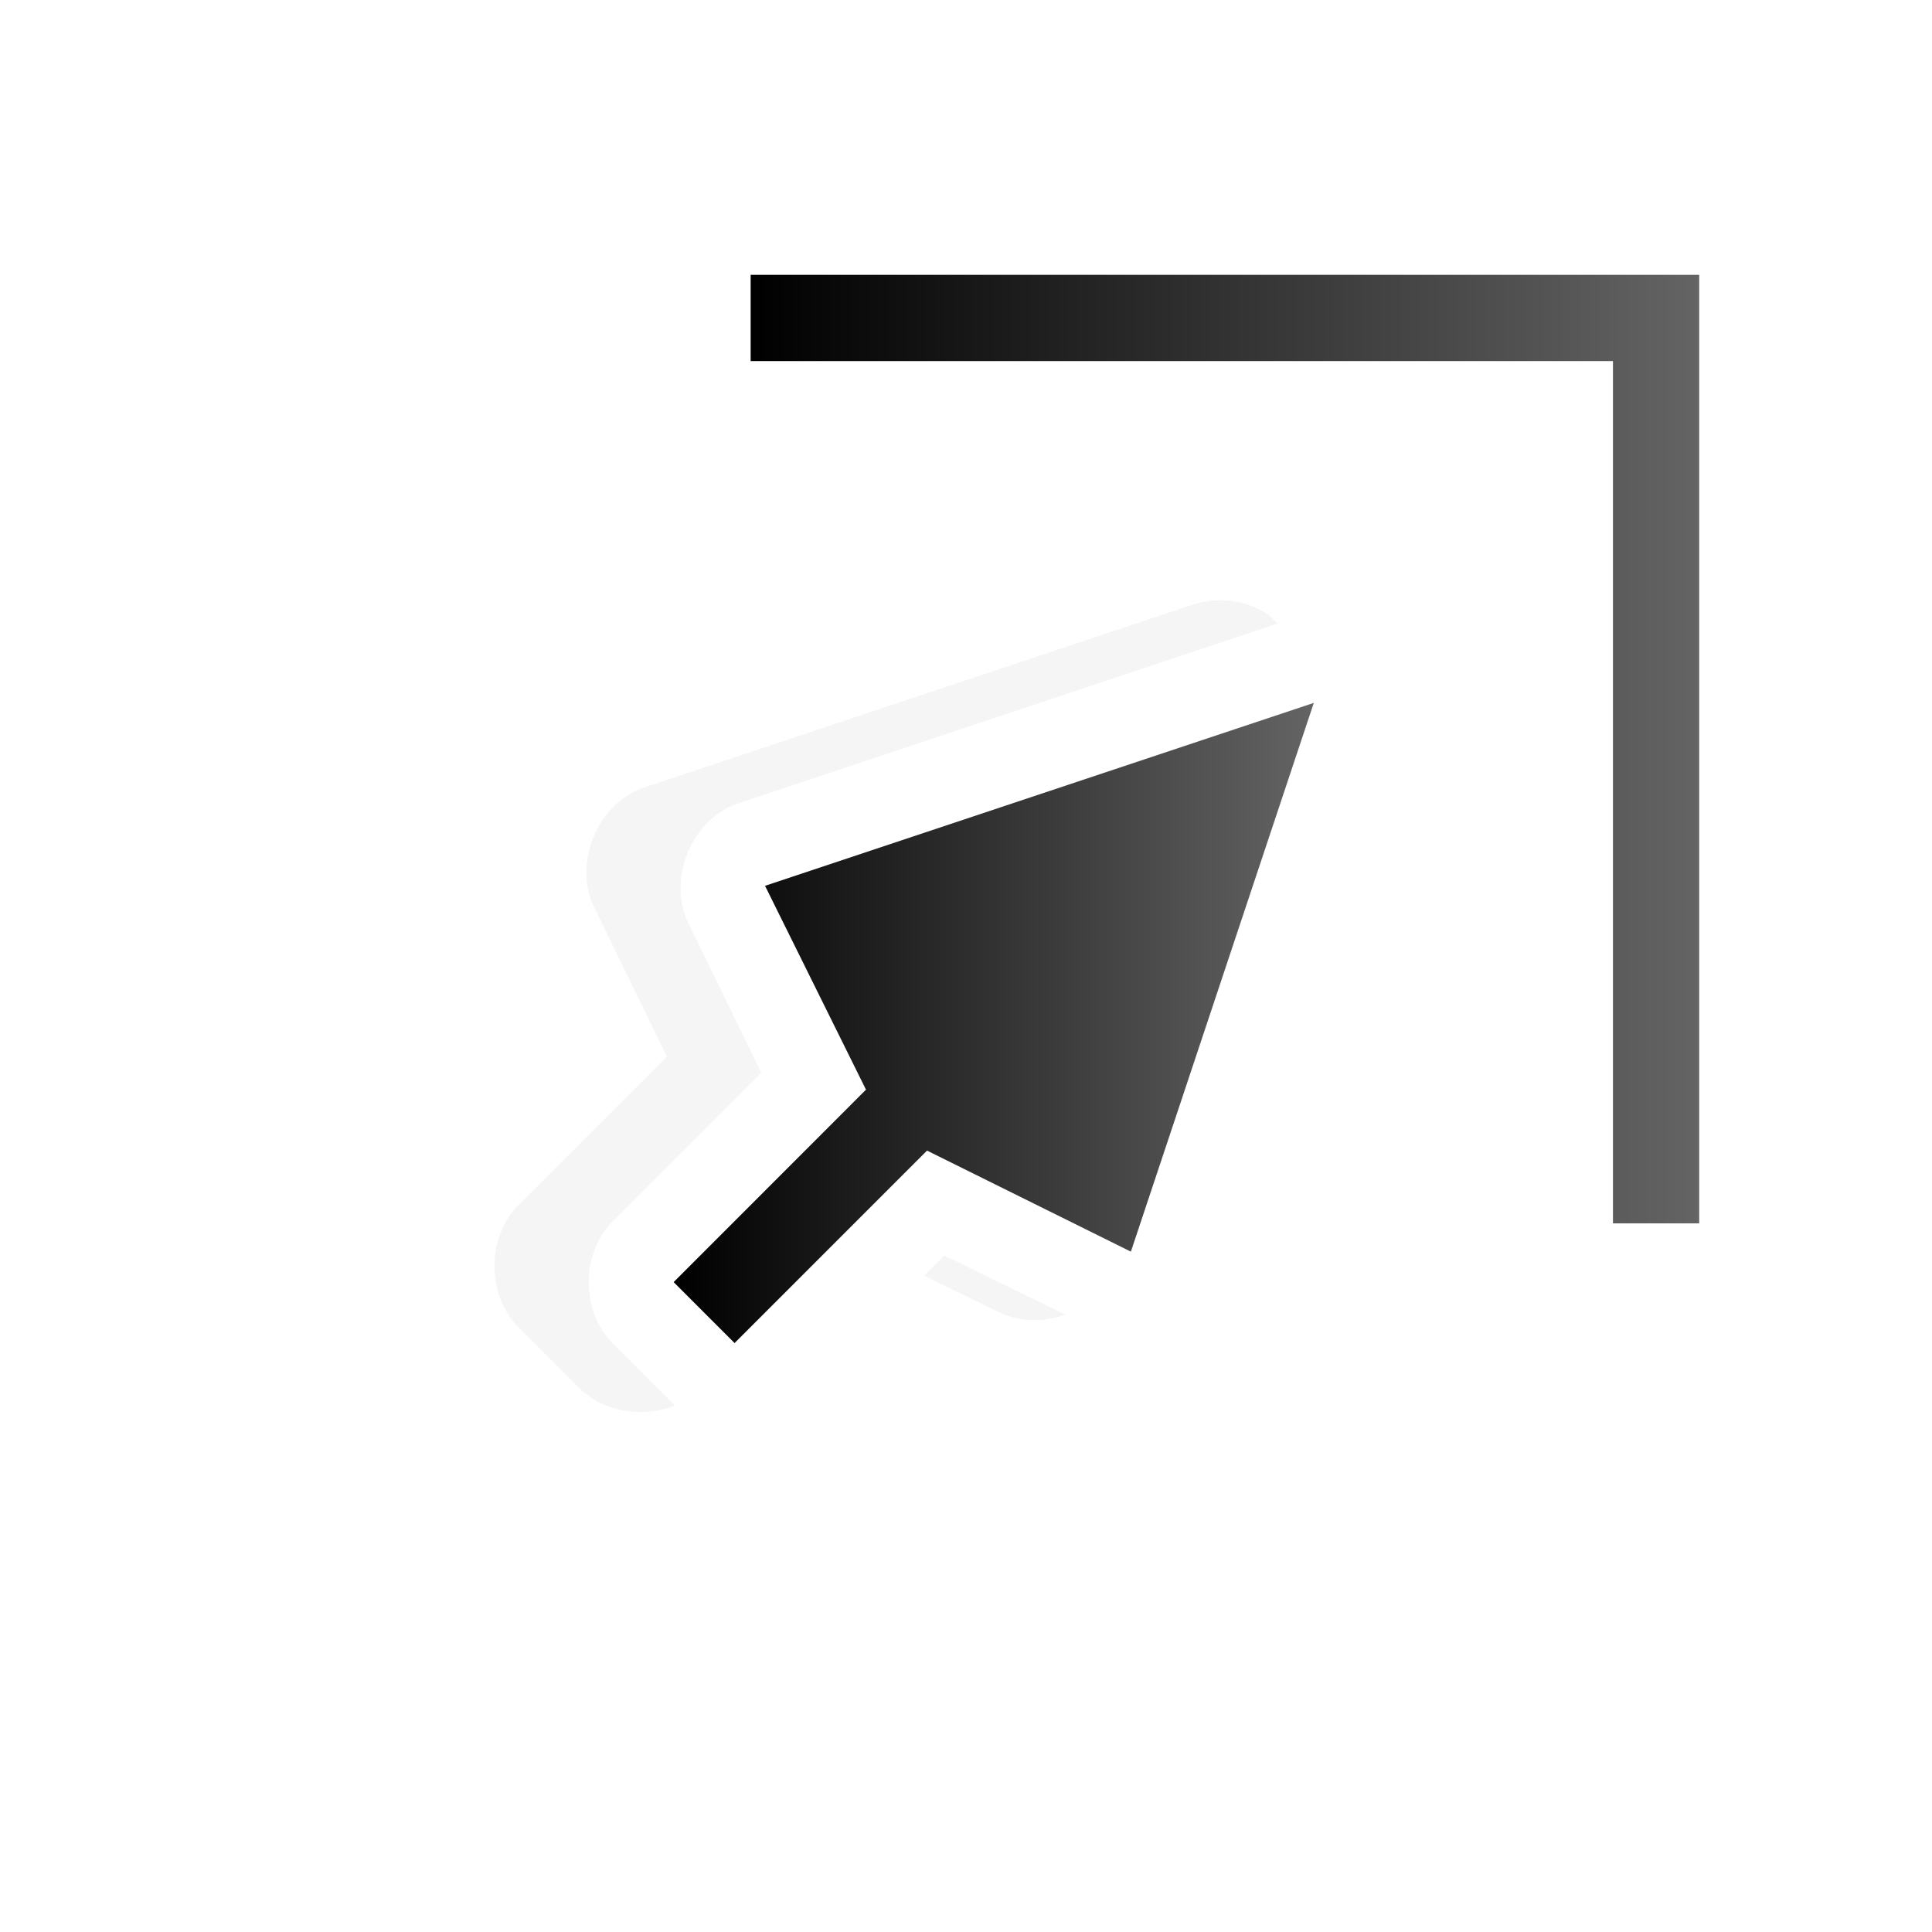 <?xml version="1.0" encoding="UTF-8" standalone="no"?>
<!-- Created with Inkscape (http://www.inkscape.org/) -->

<svg
   xmlns:dc="http://purl.org/dc/elements/1.1/"
   xmlns:cc="http://creativecommons.org/ns#"
   xmlns:rdf="http://www.w3.org/1999/02/22-rdf-syntax-ns#"
   xmlns:svg="http://www.w3.org/2000/svg"
   xmlns="http://www.w3.org/2000/svg"
   xmlns:xlink="http://www.w3.org/1999/xlink"
   xmlns:sodipodi="http://sodipodi.sourceforge.net/DTD/sodipodi-0.dtd"
   xmlns:inkscape="http://www.inkscape.org/namespaces/inkscape"
   width="100mm"
   height="100mm"
   viewBox="0 0 100 100"
   version="1.1"
   id="svg8"
   inkscape:version="0.92.3 (2405546, 2018-03-11)"
   sodipodi:docname="top_right_corner.svg">
  <defs
     id="defs2">
    <linearGradient
       gradientUnits="userSpaceOnUse"
       y2="1017.862"
       x2="506"
       y1="1017.862"
       x1="495"
       id="linearGradient6802"
       xlink:href="#linearGradient8199"
       inkscape:collect="always"
       gradientTransform="matrix(0.75,0,0,0.75,-337.5,-757.772)" />
    <linearGradient
       id="linearGradient8199"
       inkscape:collect="always">
      <stop
         id="stop8195"
         offset="0"
         style="stop-color:#000001;stop-opacity:1" />
      <stop
         id="stop8197"
         offset="1"
         style="stop-color:#646464;stop-opacity:1" />
    </linearGradient>
    <linearGradient
       gradientUnits="userSpaceOnUse"
       y2="1014.686"
       x2="501.531"
       y1="1014.686"
       x1="494.106"
       id="linearGradient6804"
       xlink:href="#linearGradient8199"
       inkscape:collect="always"
       gradientTransform="matrix(0.75,0,0,0.75,-337.5,-757.772)" />
    <filter
       inkscape:collect="always"
       id="filter8982-7-9-9"
       x="-0.367"
       width="1.733"
       y="-0.244"
       height="1.487"
       style="color-interpolation-filters:sRGB">
      <feGaussianBlur
         inkscape:collect="always"
         stdDeviation="1.219"
         id="feGaussianBlur8984-3-7-4" />
    </filter>
  </defs>
  <sodipodi:namedview
     id="base"
     pagecolor="#ffffff"
     bordercolor="#666666"
     borderopacity="1.0"
     inkscape:pageopacity="0.0"
     inkscape:pageshadow="2"
     inkscape:zoom="0.7"
     inkscape:cx="-111.29119"
     inkscape:cy="226.05647"
     inkscape:document-units="mm"
     inkscape:current-layer="layer1"
     showgrid="false"
     inkscape:pagecheckerboard="true"
     showguides="true"
     inkscape:guide-bbox="true"
     inkscape:window-width="1366"
     inkscape:window-height="690"
     inkscape:window-x="0"
     inkscape:window-y="27"
     inkscape:window-maximized="1">
    <sodipodi:guide
       position="28.865,95.148"
       orientation="0,1"
       id="guide815"
       inkscape:locked="false" />
    <sodipodi:guide
       position="46.505,5.078"
       orientation="0,1"
       id="guide817"
       inkscape:locked="false" />
    <sodipodi:guide
       position="5.078,95.148"
       orientation="1,0"
       id="guide819"
       inkscape:locked="false" />
    <sodipodi:guide
       position="95.415,95.148"
       orientation="1,0"
       id="guide821"
       inkscape:locked="false" />
    <sodipodi:guide
       position="60.136,49.979"
       orientation="0,1"
       id="guide823"
       inkscape:locked="false" />
    <sodipodi:guide
       position="49.979,95.148"
       orientation="1,0"
       id="guide825"
       inkscape:locked="false" />
  </sodipodi:namedview>
  <g
     inkscape:label="Layer 1"
     inkscape:groupmode="layer"
     id="layer1"
     transform="translate(0,-197)">
    <g
       transform="matrix(5.951,0,0,-5.951,-161.992,269.248)"
       id="g59">
      <path
         inkscape:connector-curvature="0"
         id="path7366-1-1-1"
         d="m 340,1015.375 c -0.524,0 -1,0.476 -1,1 v 2.438 l -1.812,0.625 c -0.536,0.176 -0.833,0.864 -0.594,1.375 l 3,6 c 0.133,0.287 0.409,0.503 0.719,0.562 0.031,10e-4 0.062,10e-4 0.094,0 0.405,0.04 0.824,-0.195 1,-0.562 l 3,-6 c 0.24,-0.511 -0.058,-1.199 -0.594,-1.375 l -1.812,-0.625 v -2.438 c -5e-5,-0.524 -0.476,-1 -1,-1 h -1 z"
         style="color:#000000;font-style:normal;font-variant:normal;font-weight:normal;font-stretch:normal;font-size:medium;line-height:normal;font-family:Sans;-inkscape-font-specification:Sans;text-indent:0;text-align:start;text-decoration:none;text-decoration-line:none;letter-spacing:normal;word-spacing:normal;text-transform:none;writing-mode:lr-tb;direction:ltr;baseline-shift:baseline;text-anchor:start;display:inline;overflow:visible;visibility:visible;opacity:0.2;fill:#000000;fill-opacity:1;fill-rule:nonzero;stroke:none;stroke-width:2;marker:none;filter:url(#filter8982-7-9-9);enable-background:accumulate"
         transform="matrix(0.53,-0.53,0.53,0.53,-686.619,-357.351)"
         inkscape:transform-center-x="3.6691"
         inkscape:transform-center-y="-3.1807927" />
      <path
         inkscape:connector-curvature="0"
         id="path4801-2-9-0-2-5-4-8"
         d="m 39.079,6.656 c -0.196,0.133 -0.457,0.165 -0.68,0.083 l -4.773,-1.591 c -0.398,-0.144 -0.605,-0.667 -0.414,-1.044 L 33.842,2.811 32.55,1.518 c -0.278,-0.278 -0.278,-0.783 0,-1.061 l 0.53,-0.53 c 0.278,-0.278 0.783,-0.278 1.061,0 l 1.293,1.293 1.293,-0.63 c 0.378,-0.191 0.9,0.017 1.044,0.414 l 1.591,4.773 c 0.101,0.288 0.004,0.635 -0.232,0.829 -0.016,0.017 -0.032,0.034 -0.05,0.05 z"
         style="color:#000000;font-style:normal;font-variant:normal;font-weight:normal;font-stretch:normal;font-size:medium;line-height:normal;font-family:Sans;-inkscape-font-specification:Sans;text-indent:0;text-align:start;text-decoration:none;text-decoration-line:none;letter-spacing:normal;word-spacing:normal;text-transform:none;writing-mode:lr-tb;direction:ltr;baseline-shift:baseline;text-anchor:start;display:inline;overflow:visible;visibility:visible;opacity:1;fill:#ffffff;fill-opacity:1;fill-rule:nonzero;stroke:none;stroke-width:1.5;marker:none;enable-background:accumulate"
         sodipodi:nodetypes="cccccccccccccccc"
         inkscape:transform-center-x="3.1716865"
         inkscape:transform-center-y="-1.6648568" />
      <path
         inkscape:connector-curvature="0"
         id="path4801-8-9-6-9-7-6"
         d="M 38.648,6.027 33.875,4.436 34.753,2.663 33.08,0.989 33.61,0.459 35.284,2.133 37.057,1.254 Z"
         style="display:inline;fill:url(#linearGradient6804);fill-opacity:1;stroke:none;stroke-width:0.75"
         sodipodi:nodetypes="cccccccc"
         inkscape:transform-center-x="3.18163"
         inkscape:transform-center-y="-1.67588" />
      <path
         style="display:inline;opacity:1;fill:#ffffff;fill-opacity:1;stroke:none;stroke-width:0.75"
         d="m 41.648,10.5 c 0.534,0 1.102,-0.164 1.102,-1.102 V 1.875 c 0,-0.623 -0.491,-1.125 -1.102,-1.125 h -0.047 c -0.61,0 -1.102,0.502 -1.102,1.125 V 8.25 H 34.125 c -0.623,0 -1.125,0.491 -1.125,1.102 v 0.046 c 0,0.61 0.502,1.102 1.125,1.102 z"
         id="rect5654-8-5-0-0-1-2"
         inkscape:connector-curvature="0"
         sodipodi:nodetypes="scsssscsssss"
         inkscape:transform-center-x="0.5"
         inkscape:transform-center-y="1.50002" />
      <path
         style="display:inline;fill:url(#linearGradient6802);fill-opacity:1;stroke:none;stroke-width:0.75"
         d="m 42,9.75 v -0.75 -7.5 h -0.75 v 7.5 h -7.5 v 0.75 h 7.5 z"
         id="rect5654-9-4-00-8-2"
         inkscape:connector-curvature="0"
         sodipodi:nodetypes="ccccccccc"
         inkscape:transform-center-x="0.5"
         inkscape:transform-center-y="1.50002" />
    </g>
  </g>
</svg>
